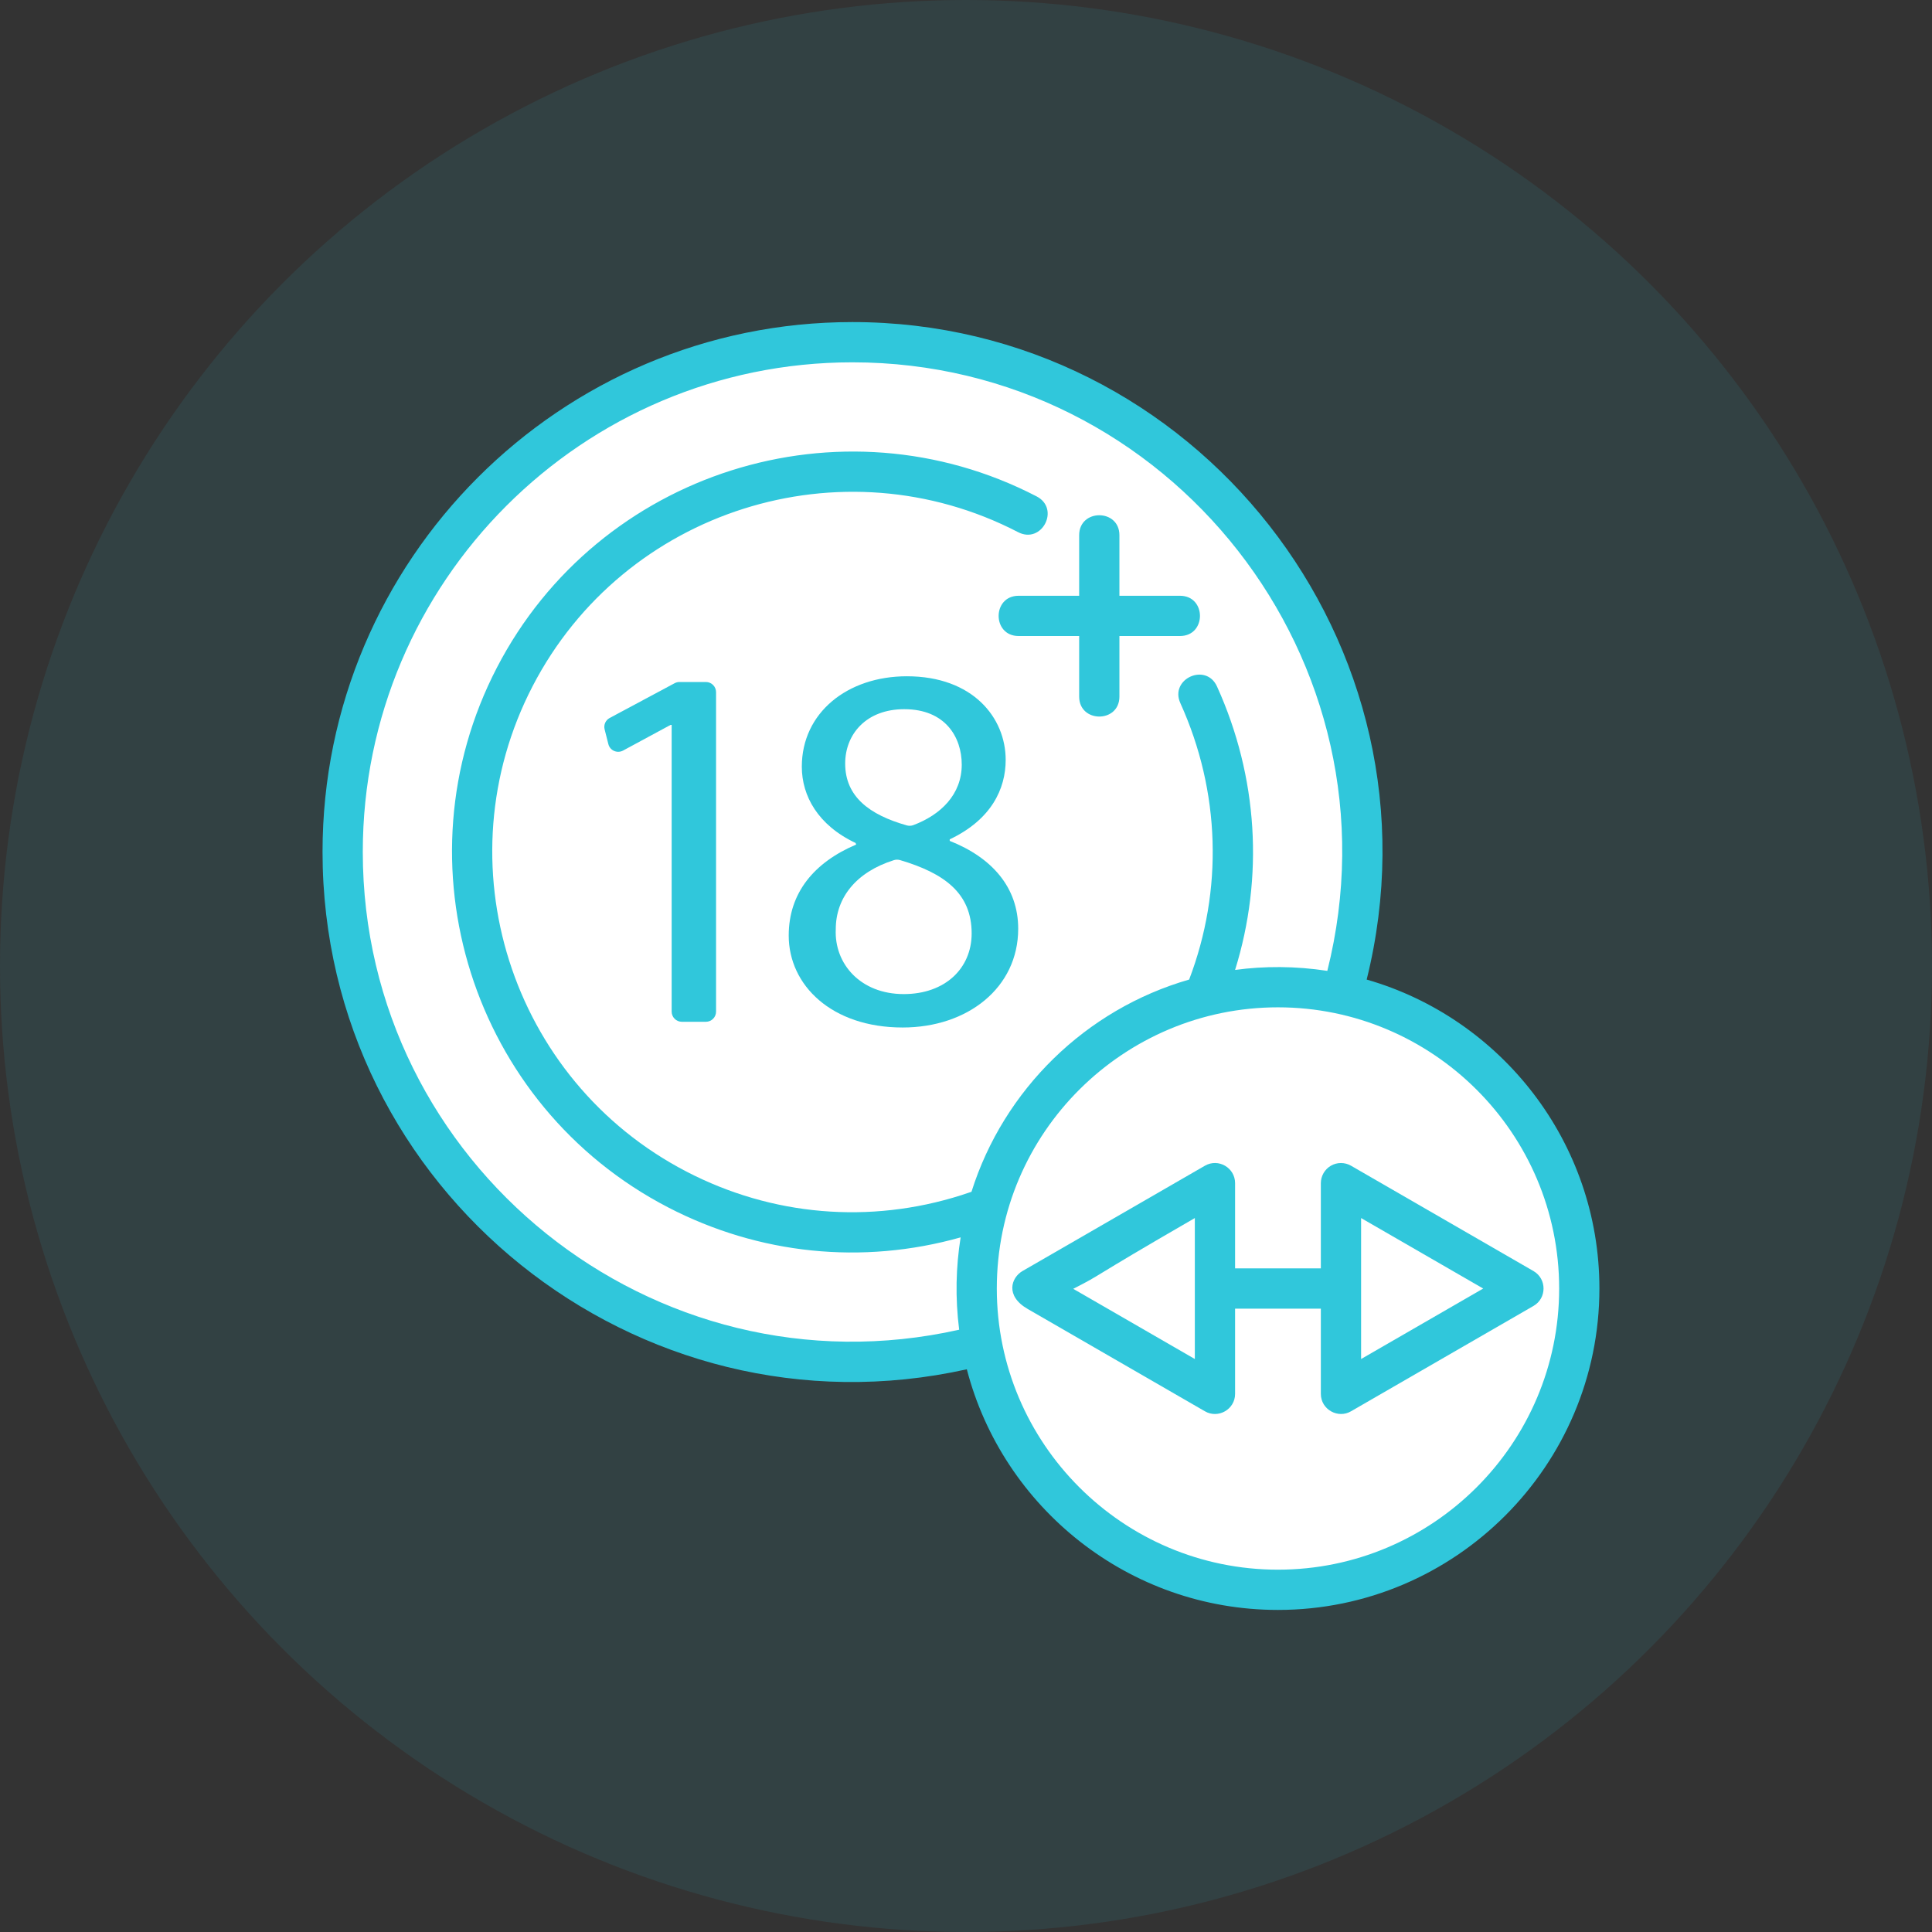 <?xml version="1.0" encoding="UTF-8"?>
<svg width="54px" height="54px" viewBox="0 0 54 54" version="1.1" xmlns="http://www.w3.org/2000/svg" xmlns:xlink="http://www.w3.org/1999/xlink">
    <rect x="0" y="0" width="54" height="54" fill="#333333" stroke="none"/>
    <!-- Generator: sketchtool 61.2 (101010) - https://sketch.com -->
    <title>6A8758FA-998D-4853-BCE1-510B83628B87</title>
    <desc>Created with sketchtool.</desc>
    <g id="Proceso-E-Commerce-Propuesta" stroke="none" stroke-width="1" fill="none" fill-rule="evenodd">
        <g id="Oncosalud_Wireframes_Desktop_FiltroSelectedPreguntas2" transform="translate(-213, -278)">
            <g id="icon_years_old" transform="translate(213, 278)">
                <circle id="Oval" fill-opacity="0.1" fill="#30C7DB" cx="27" cy="27" r="27"></circle>
                <g id="age-range" transform="translate(9, 9)" fill-rule="nonzero">
                    <circle id="Oval" fill="#FFFFFF" cx="14.824" cy="14.811" r="14.247"></circle>
                    <path d="M24.955,11.601 L24.955,11.599 C24.952,11.59 24.949,11.582 24.946,11.574 C23.396,6.725 18.635,3.683 13.639,4.248 C7.78,4.91 3.604,10.204 4.259,15.995 C4.873,21.428 9.501,25.517 14.967,25.441 C22.133,25.337 27.094,18.355 24.955,11.601 L24.955,11.601 Z" id="Path" fill="#FFFFFF"></path>
                    <circle id="Oval" fill="#FFFFFF" cx="26.72" cy="27.014" r="8.421"></circle>
                    <polygon id="Path" fill="#FFFFFF" points="33.581 27.014 31.031 28.487 28.481 29.959 28.481 27.014 28.481 24.07 31.031 25.542"></polygon>
                    <polygon id="Path" fill="#FFFFFF" points="19.859 27.014 22.409 25.542 24.959 24.07 24.959 27.014 24.959 29.959 22.409 28.487"></polygon>
                    <g id="Group" fill="#30C7DB">
                        <path d="M10.73,10.062 L9.991,10.062 C9.943,10.062 9.898,10.074 9.856,10.096 L8.04,11.068 C7.925,11.13 7.867,11.262 7.9,11.389 L8.004,11.799 C8.049,11.978 8.251,12.066 8.414,11.979 L9.743,11.261 L9.773,11.261 L9.773,19.275 C9.773,19.432 9.901,19.559 10.057,19.559 L10.73,19.559 C10.888,19.559 11.014,19.432 11.014,19.275 L11.014,10.346 C11.014,10.19 10.888,10.062 10.73,10.062 Z" id="Path"></path>
                        <path d="M17.545,14.503 L17.545,14.46 C18.714,13.906 19.109,13.044 19.109,12.239 C19.109,11.057 18.188,9.902 16.347,9.902 C14.682,9.902 13.411,10.924 13.411,12.429 C13.411,13.248 13.864,14.066 14.915,14.562 L14.929,14.606 C13.761,15.102 13.045,15.95 13.045,17.149 C13.045,18.536 14.243,19.719 16.23,19.719 C18.041,19.719 19.459,18.61 19.459,16.959 C19.459,15.804 18.729,14.972 17.545,14.503 L17.545,14.503 Z M14.623,12.342 C14.623,11.524 15.208,10.822 16.274,10.822 C17.428,10.822 17.881,11.611 17.881,12.371 C17.881,13.203 17.298,13.775 16.521,14.065 C16.465,14.084 16.403,14.087 16.346,14.07 C15.301,13.775 14.623,13.266 14.623,12.342 L14.623,12.342 Z M16.26,18.785 C15.048,18.785 14.316,17.937 14.36,16.973 C14.36,16.091 14.929,15.374 15.986,15.041 C16.04,15.024 16.099,15.024 16.154,15.039 C17.39,15.405 18.158,15.962 18.158,17.089 C18.158,18.068 17.414,18.785 16.26,18.785 Z" id="Shape"></path>
                        <path d="M19.47,8.777 L21.163,8.777 L21.163,10.47 C21.163,11.213 22.288,11.215 22.288,10.47 L22.288,8.777 L23.981,8.777 C24.725,8.777 24.726,7.652 23.981,7.652 L22.288,7.652 L22.288,5.959 C22.288,5.216 21.163,5.215 21.163,5.959 L21.163,7.652 L19.47,7.652 C18.727,7.652 18.726,8.777 19.47,8.777 Z" id="Path"></path>
                        <path d="M29.199,18.379 C31.521,9.034 24.407,0.002 14.824,0.002 C6.658,0.002 0.015,6.645 0.015,14.811 C0.015,24.269 8.807,31.321 18.023,29.272 C19.027,33.136 22.546,35.998 26.719,35.998 C31.674,35.998 35.704,31.968 35.704,27.015 C35.704,22.92 32.951,19.456 29.199,18.379 Z M26.719,34.873 C22.385,34.873 18.861,31.345 18.861,27.015 C18.861,22.639 22.424,19.155 26.719,19.155 C31.043,19.155 34.579,22.671 34.579,27.015 C34.579,31.347 31.054,34.873 26.719,34.873 Z M1.14,14.811 C1.14,7.265 7.278,1.127 14.824,1.127 C23.692,1.127 30.268,9.494 28.099,18.136 C27.211,18 26.336,17.999 25.521,18.11 C26.327,15.519 26.163,12.719 25.016,10.188 C24.71,9.51 23.684,9.974 23.991,10.652 C25.112,13.125 25.189,15.884 24.237,18.379 C21.35,19.21 19.055,21.454 18.153,24.311 C18.058,24.344 17.963,24.375 17.867,24.406 C15.304,25.219 12.577,24.986 10.19,23.748 C5.263,21.193 3.332,15.105 5.887,10.178 C8.442,5.249 14.53,3.319 19.458,5.875 C20.121,6.217 20.638,5.22 19.975,4.875 C14.498,2.036 7.729,4.181 4.889,9.659 C2.048,15.138 4.194,21.906 9.673,24.746 C12.213,26.063 15.102,26.36 17.85,25.585 C17.718,26.409 17.696,27.273 17.809,28.166 C9.265,30.081 1.14,23.544 1.14,14.811 Z" id="Shape"></path>
                        <path d="M33.862,26.527 L28.761,23.582 C28.588,23.482 28.373,23.482 28.199,23.582 C28.026,23.683 27.918,23.869 27.918,24.07 L27.918,26.452 L25.521,26.452 C25.521,25.587 25.521,24.953 25.521,24.07 C25.521,23.639 25.055,23.366 24.678,23.582 L19.577,26.527 C19.268,26.708 19.083,27.217 19.726,27.587 C20.69,28.144 20.063,27.782 24.678,30.446 C25.046,30.66 25.521,30.397 25.521,29.958 L25.521,27.577 L27.918,27.577 L27.918,29.958 C27.918,30.401 28.401,30.658 28.761,30.446 L33.862,27.501 C34.234,27.288 34.238,26.745 33.862,26.527 Z M24.396,28.985 C20.928,26.983 21.803,27.487 20.997,27.023 C21.886,26.57 21.287,26.84 24.396,25.045 L24.396,28.985 Z M29.043,28.985 L29.043,25.045 L32.456,27.015 L29.043,28.985 Z" id="Shape"></path>
                    </g>
                </g>
            </g>
        </g>
    </g>
</svg>